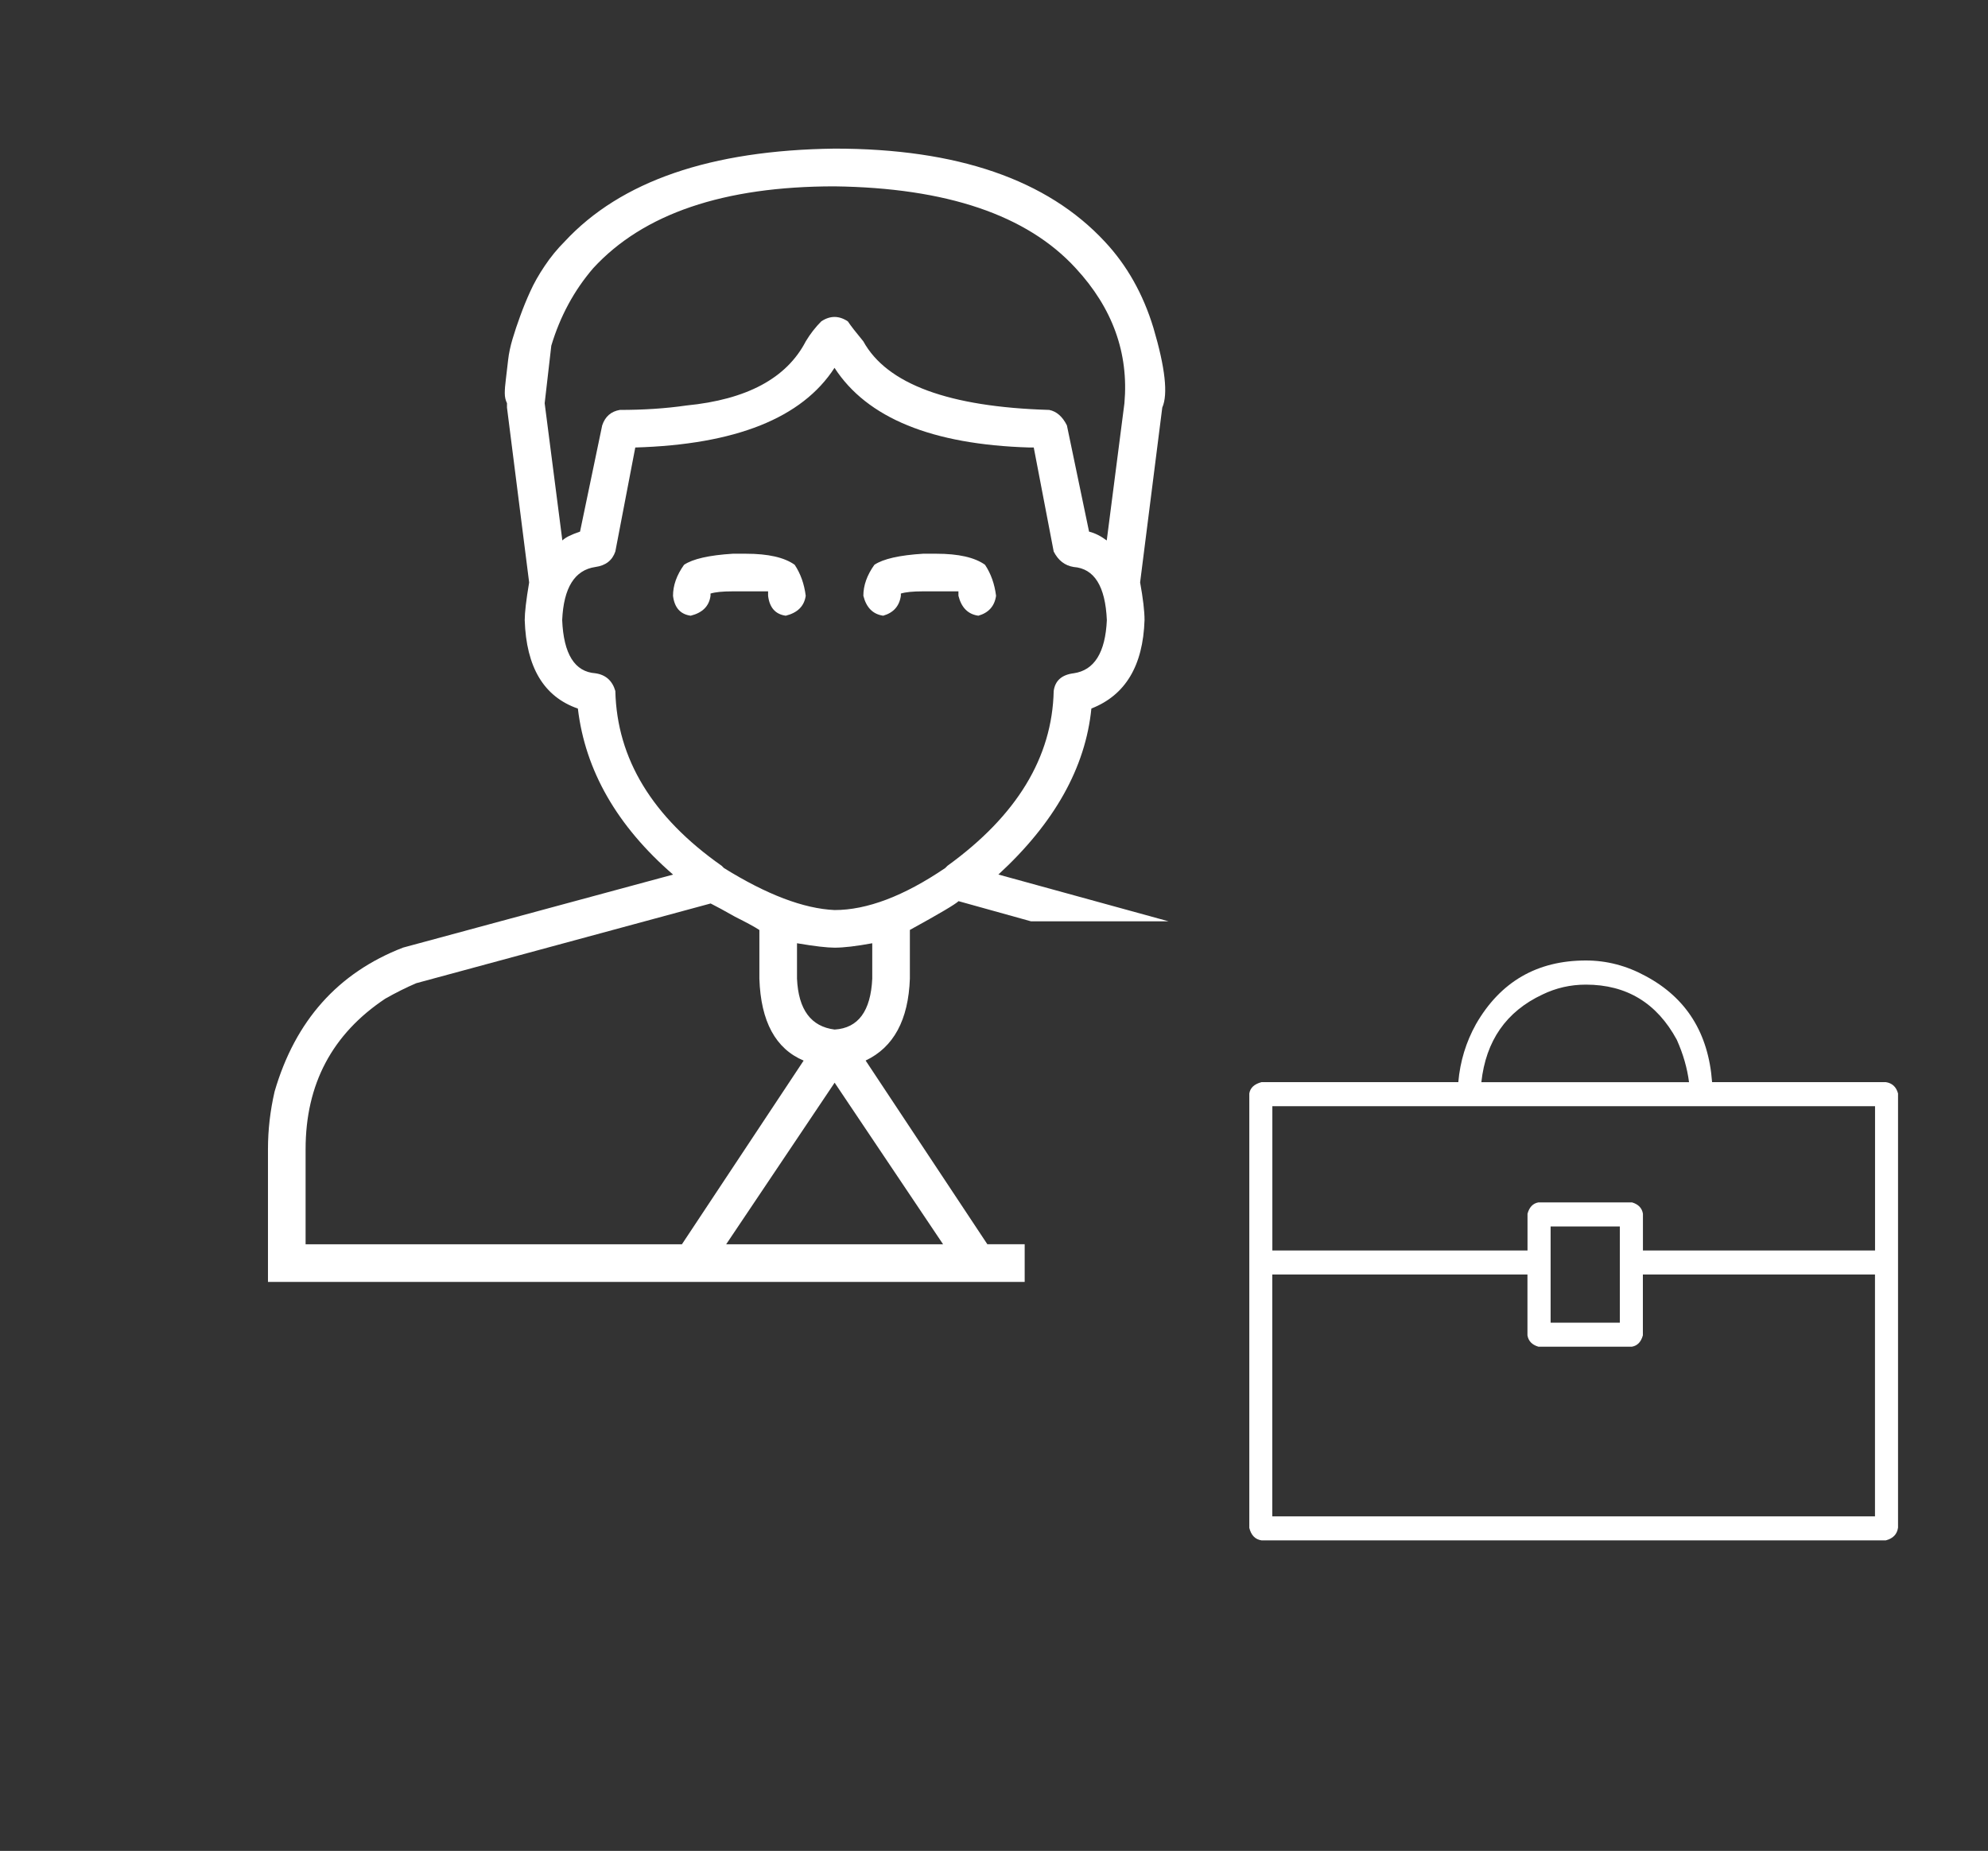 <?xml version="1.0" encoding="UTF-8" standalone="no"?>
<!-- Generator: Adobe Illustrator 18.1.1, SVG Export Plug-In . SVG Version: 6.00 Build 0)  -->

<svg
   xmlns:dc="http://purl.org/dc/elements/1.1/"
   xmlns:cc="http://creativecommons.org/ns#"
   xmlns:rdf="http://www.w3.org/1999/02/22-rdf-syntax-ns#"
   xmlns:svg="http://www.w3.org/2000/svg"
   xmlns="http://www.w3.org/2000/svg"
   xmlns:xlink="http://www.w3.org/1999/xlink"
   xmlns:sodipodi="http://sodipodi.sourceforge.net/DTD/sodipodi-0.dtd"
   xmlns:inkscape="http://www.inkscape.org/namespaces/inkscape"
   version="1.1"
   id="Layer_1"
   x="0px"
   y="0px"
   viewBox="-287 380.333 35.083 32.667"
   enable-background="new -287 380.333 35.083 32.667"
   xml:space="preserve"
   inkscape:version="0.91 r13725"
   sodipodi:docname="icon-placements.svg"><rect x="-287" y="380.333" width="35.083" height="32.667" fill="#333333" stroke="none"/><defs
     id="defs32" /><sodipodi:namedview
     pagecolor="#ffffff"
     bordercolor="#666666"
     borderopacity="1"
     objecttolerance="10"
     gridtolerance="10"
     guidetolerance="10"
     inkscape:pageopacity="0"
     inkscape:pageshadow="2"
     inkscape:window-width="1920"
     inkscape:window-height="1018"
     id="namedview30"
     showgrid="false"
     inkscape:zoom="8"
     inkscape:cx="-12.236659"
     inkscape:cy="19.768167"
     inkscape:window-x="-8"
     inkscape:window-y="-8"
     inkscape:window-maximized="1"
     inkscape:current-layer="Layer_1" /><g
     id="Layer_1_1_"><g
       id="g4"><g
         id="g6"><g
           id="g8"><g
             id="g10"><defs
               id="defs12"><polygon
                 id="SVGID_1_"
                 points="-280.333,381.791 -262.375,381.791 -262.375,396.594         -268.917,396.594 -268.917,403.916 -284.333,403.916 -284.333,391.375 -284.333,382               " /></defs><clipPath
               id="SVGID_2_"><use
                 xlink:href="#SVGID_1_"
                 overflow="visible"
                 id="use16" /></clipPath><g
               clip-path="url(#SVGID_2_)"
               id="g18"><g
                 enable-background="new    "
                 id="g20"><path
                   fill="#FFFFFF"
                   d="M-263.951,397.45c1.119,0.756,1.68,1.811,1.68,3.164v2.344h-20         v-2.344c0-0.338,0.039-0.678,0.117-1.016c0.364-1.25,1.119-2.096,2.266-2.54         l4.766-1.289c-0.99-0.859-1.55-1.836-1.68-2.93         c-0.6-0.208-0.912-0.729-0.938-1.562c0-0.13,0.025-0.352,0.078-0.664         l-0.391-3.086v-0.078c-0.026-0.052-0.039-0.11-0.039-0.176         c0-0.064,0.006-0.149,0.02-0.254c0.013-0.104,0.025-0.215,0.039-0.332         c0.013-0.117,0.039-0.24,0.078-0.371c0.039-0.13,0.084-0.267,0.137-0.41         c0.052-0.143,0.11-0.286,0.176-0.43c0.064-0.143,0.149-0.293,0.254-0.449         c0.104-0.156,0.221-0.299,0.352-0.43c0.989-1.067,2.578-1.614,4.766-1.641         c2.161,0,3.75,0.547,4.766,1.641c0.391,0.417,0.677,0.925,0.859,1.523         c0.208,0.703,0.26,1.172,0.156,1.406l-0.391,3.086         c0.052,0.287,0.078,0.508,0.078,0.664c-0.026,0.808-0.339,1.328-0.938,1.562         c-0.104,1.042-0.651,2.019-1.641,2.93l4.688,1.289         C-264.434,397.164-264.186,397.293-263.951,397.45z M-281.607,402.294h6.641         l2.148-3.242c-0.495-0.209-0.756-0.689-0.781-1.445v-0.86         c-0.078-0.052-0.222-0.13-0.43-0.234c-0.183-0.104-0.326-0.182-0.43-0.234         l-5.195,1.407c-0.183,0.078-0.365,0.17-0.547,0.273         c-0.938,0.625-1.406,1.51-1.406,2.656V402.294z M-277.271,386.434l-0.117,1.016         l0.312,2.422c0.052-0.052,0.156-0.104,0.312-0.156l0.391-1.875         c0.052-0.156,0.156-0.247,0.312-0.273c0.416,0,0.807-0.025,1.172-0.078         c1.067-0.104,1.771-0.481,2.109-1.133c0.078-0.13,0.169-0.247,0.273-0.352         c0.156-0.104,0.312-0.104,0.469,0c0.052,0.078,0.143,0.195,0.273,0.352         c0.416,0.756,1.51,1.159,3.281,1.211c0.13,0.026,0.234,0.117,0.312,0.273         l0.391,1.875c0.104,0.026,0.208,0.078,0.312,0.156l0.312-2.422         c0.078-0.885-0.209-1.68-0.859-2.383c-0.859-0.938-2.279-1.419-4.258-1.445         c-1.953,0-3.373,0.482-4.258,1.445         C-276.868,385.458-277.115,385.914-277.271,386.434z M-274.264,395.614l0.039,0.039         c0.755,0.469,1.406,0.717,1.953,0.742c0.572,0,1.224-0.247,1.953-0.742         l0.039-0.039c1.224-0.885,1.849-1.914,1.875-3.086         c0.025-0.182,0.143-0.286,0.352-0.312c0.364-0.052,0.56-0.364,0.586-0.938         c-0.026-0.599-0.222-0.911-0.586-0.938c-0.156-0.025-0.273-0.117-0.352-0.273         l-0.352-1.836c-0.026,0-0.053,0-0.078,0c-1.719-0.052-2.865-0.521-3.438-1.406         c-0.573,0.886-1.745,1.354-3.516,1.406l-0.352,1.836         c-0.053,0.156-0.17,0.248-0.352,0.273c-0.365,0.053-0.561,0.365-0.586,0.938         c0.025,0.6,0.221,0.912,0.586,0.938c0.182,0.026,0.299,0.131,0.352,0.312         C-276.113,393.726-275.488,394.754-274.264,395.614z M-274.811,391.2         c-0.183-0.025-0.287-0.143-0.312-0.352c0-0.182,0.064-0.364,0.195-0.547         c0.156-0.104,0.442-0.169,0.859-0.195h0.117h0.117         c0.391,0,0.677,0.065,0.859,0.195c0.104,0.156,0.169,0.339,0.195,0.547         c-0.026,0.183-0.144,0.3-0.352,0.352c-0.183-0.025-0.287-0.143-0.312-0.352         v-0.078h-0.391h-0.117h-0.117c-0.183,0-0.312,0.014-0.391,0.039v0.039         C-274.485,391.031-274.603,391.148-274.811,391.2z M-270.357,402.294l-1.914-2.852         l-1.914,2.852H-270.357z M-271.607,397.606v-0.625         c-0.287,0.053-0.508,0.078-0.664,0.078c-0.131,0-0.352-0.025-0.664-0.078         v0.625c0.025,0.547,0.247,0.846,0.664,0.898         C-271.855,398.479-271.634,398.179-271.607,397.606z M-271.764,390.848         c0-0.182,0.064-0.364,0.195-0.547c0.156-0.104,0.442-0.169,0.859-0.195h0.117         h0.117c0.391,0,0.677,0.065,0.859,0.195c0.104,0.156,0.169,0.339,0.195,0.547         c-0.026,0.183-0.131,0.3-0.312,0.352c-0.183-0.025-0.3-0.143-0.352-0.352         v-0.078h-0.391h-0.117h-0.117c-0.183,0-0.312,0.014-0.391,0.039v0.039         c-0.026,0.183-0.131,0.3-0.312,0.352         C-271.595,391.174-271.712,391.057-271.764,390.848z M-262.936,400.614         c0-0.234-0.026-0.482-0.078-0.742c-0.287-1.094-0.912-1.822-1.875-2.188         l-5.195-1.446c-0.053,0.053-0.339,0.222-0.859,0.508v0.86         c-0.026,0.729-0.287,1.211-0.781,1.445l2.148,3.242h6.641V400.614z          M-267.623,400.302h2.695v-0.664h-2.695V400.302z"
                   id="path22" /></g></g></g></g></g></g></g><g
     id="Layer_2" /><g
     id="suitcase"
     transform="matrix(1.022,0,0,1.065,7.831,-25.506)"><g
       enable-background="new    "
       id="g26"><path
         d="m -266.912,406.386 0,-7.195 c 0.016,-0.094 0.086,-0.156 0.211,-0.188 l 3.398,0 c 0.031,-0.344 0.133,-0.664 0.305,-0.961 0.422,-0.703 1.055,-1.055 1.898,-1.055 0.359,0 0.703,0.086 1.031,0.258 0.703,0.36 1.086,0.946 1.148,1.758 l 3,0 c 0.109,0.016 0.18,0.078 0.211,0.188 l 0,7.195 c -0.016,0.109 -0.086,0.18 -0.211,0.211 l -10.781,0 c -0.109,-0.016 -0.18,-0.086 -0.211,-0.211 z m 0.398,-6.984 0,2.391 0.023,0 4.383,0 0,-0.609 c 0.031,-0.109 0.094,-0.172 0.188,-0.188 l 1.617,0 c 0.109,0.031 0.172,0.094 0.188,0.188 l 0,0.609 4.008,0 0,-2.391 -10.406,0 z m 10.406,6.797 0,-4.008 -4.008,0 0,1.008 c -0.031,0.109 -0.094,0.172 -0.188,0.188 l -1.617,0 c -0.109,-0.031 -0.172,-0.094 -0.188,-0.188 l 0,-1.008 -4.383,0 -0.023,0 0,4.008 10.406,0 z m -5.742,-8.648 c -0.625,0.281 -0.977,0.766 -1.055,1.453 l 3.586,0 c -0.031,-0.234 -0.102,-0.469 -0.211,-0.703 -0.344,-0.609 -0.867,-0.914 -1.57,-0.914 -0.266,0 -0.516,0.055 -0.75,0.164 z m 1.336,3.844 -1.195,0 0,1.594 1.195,0 0,-1.594 z"
         id="path28"
         inkscape:connector-curvature="0"
         style="fill:#ffffff" /></g></g></svg>